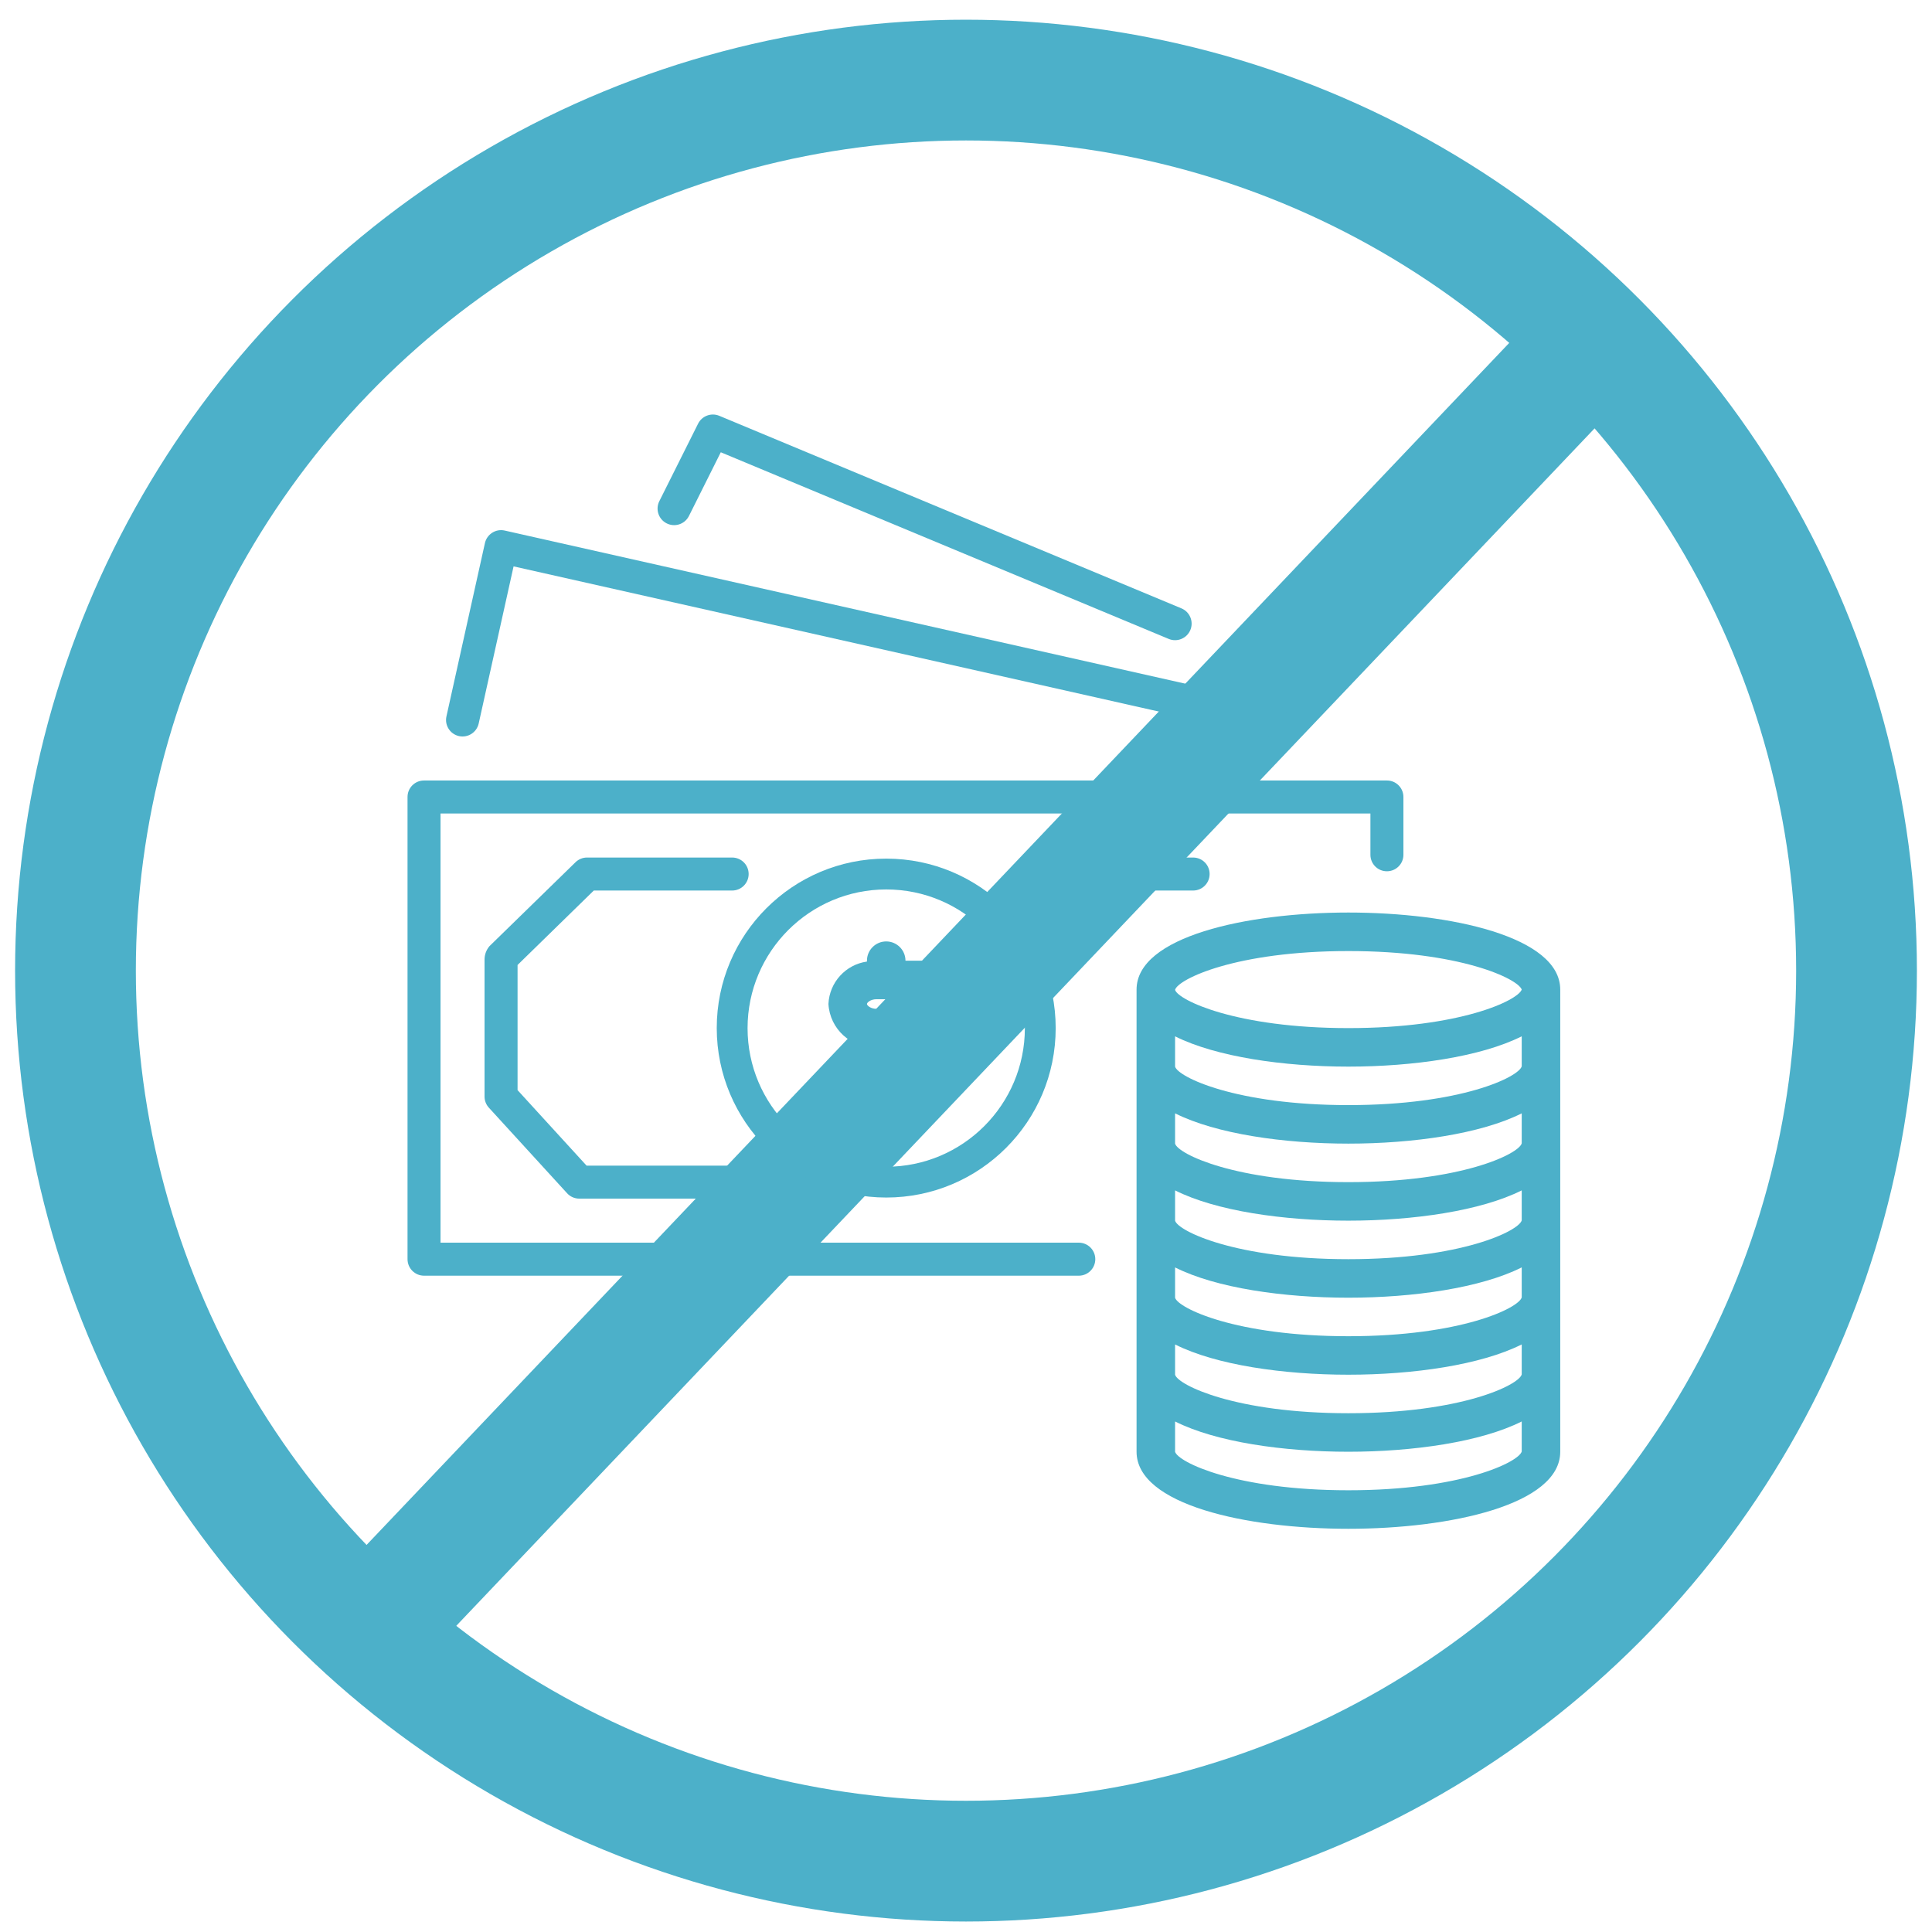 <?xml version="1.0" encoding="UTF-8"?>
<svg width="64px" height="64px" viewBox="0 0 64 64" version="1.1" xmlns="http://www.w3.org/2000/svg" xmlns:xlink="http://www.w3.org/1999/xlink">
    <!-- Generator: Sketch 54.1 (76490) - https://sketchapp.com -->
    <title>Group 9</title>
    <desc>Created with Sketch.</desc>
    <g id="Mockups" stroke="none" stroke-width="1" fill="none" fill-rule="evenodd">
        <g id="ABOUT-US" transform="translate(-528, -1887)">
            <g id="Group-9" transform="translate(530.5, 1889.653)">
                <circle id="Oval" stroke="#4CB0C9" stroke-width="4" cx="29.5" cy="29.5" r="29.5"></circle>
                <path d="M11.5,9.5 L50,50" id="Line-3" stroke="#4CB0C9" stroke-width="4" stroke-linecap="square" transform="translate(30.5, 29.5) scale(-1, 1) translate(-30.5, -29.5) "></path>
                <g id="money" transform="translate(11, 11)" fill="#4CB0C9" fill-rule="nonzero">
                    <path d="M32.445,12.202 C32.444,12.202 32.444,12.202 32.443,12.202 L0.547,12.202 C0.245,12.201 0,12.446 4.72236326e-16,12.747 C4.72236326e-16,12.748 4.72236326e-16,12.748 4.72236326e-16,12.748 L4.72236326e-16,28.059 C-0,28.36 0.244,28.605 0.545,28.606 C0.546,28.606 0.546,28.606 0.547,28.606 L22.236,28.606 C22.538,28.606 22.783,28.361 22.783,28.059 C22.783,27.757 22.538,27.512 22.236,27.512 L1.093,27.512 L1.093,13.295 L31.897,13.295 L31.897,14.662 C31.896,14.964 32.14,15.209 32.442,15.209 C32.442,15.209 32.443,15.209 32.443,15.209 C32.745,15.209 32.99,14.965 32.99,14.664 C32.99,14.663 32.99,14.663 32.99,14.662 L32.99,12.748 C32.99,12.447 32.746,12.202 32.445,12.202 Z" id="Path"></path>
                    <path d="M28.736,9.663 L3.218,3.922 C3.077,3.89 2.928,3.916 2.806,3.994 C2.683,4.072 2.596,4.195 2.564,4.337 L1.289,10.078 C1.223,10.373 1.409,10.665 1.704,10.731 C1.999,10.796 2.291,10.61 2.357,10.315 L3.513,5.109 L28.496,10.73 C28.535,10.739 28.576,10.744 28.616,10.743 C28.918,10.743 29.163,10.498 29.162,10.196 C29.162,9.941 28.985,9.72 28.736,9.663 Z" id="Path"></path>
                    <path d="M25.637,6.5 L10.327,0.121 C10.061,0.01 9.754,0.124 9.625,0.382 L8.349,2.933 C8.205,3.2 8.304,3.533 8.571,3.677 C8.837,3.821 9.17,3.722 9.314,3.455 C9.32,3.445 9.325,3.434 9.33,3.423 L9.33,3.424 L10.377,1.329 L25.215,7.512 C25.494,7.628 25.815,7.496 25.932,7.217 C26.048,6.938 25.917,6.617 25.637,6.5 Z" id="Path"></path>
                    <path d="M26.024,14.754 L20.96,14.754 C20.659,14.754 20.414,14.998 20.414,15.3 C20.414,15.602 20.659,15.847 20.96,15.847 L26.024,15.847 C26.326,15.847 26.57,15.602 26.57,15.3 C26.57,14.998 26.326,14.754 26.024,14.754 Z" id="Path"></path>
                    <path d="M15.857,14.79 C12.757,14.79 10.243,17.303 10.243,20.404 C10.246,23.503 12.758,26.014 15.857,26.017 C18.957,26.017 21.471,23.504 21.471,20.404 C21.471,17.303 18.957,14.79 15.857,14.79 Z M15.857,24.997 C13.32,24.997 11.264,22.94 11.264,20.404 C11.267,17.868 13.322,15.813 15.857,15.811 C18.394,15.811 20.45,17.867 20.45,20.404 C20.45,22.94 18.394,24.997 15.857,24.997 Z" id="Shape"></path>
                    <path d="M31.167,16.576 C27.786,16.576 24.15,17.375 24.15,19.128 L24.15,34.438 C24.15,36.191 27.786,36.99 31.167,36.99 C34.548,36.99 38.185,36.191 38.185,34.438 L38.185,19.128 C38.185,17.375 34.548,16.576 31.167,16.576 Z M36.909,34.429 C36.812,34.783 34.899,35.714 31.167,35.714 C27.436,35.714 25.522,34.783 25.426,34.438 L25.426,33.435 C26.784,34.119 29.026,34.438 31.167,34.438 C33.309,34.438 35.552,34.116 36.909,33.435 L36.909,34.429 Z M36.909,31.877 C36.812,32.231 34.899,33.162 31.167,33.162 C27.436,33.162 25.522,32.231 25.426,31.886 L25.426,30.884 C26.784,31.567 29.026,31.886 31.167,31.886 C33.309,31.886 35.552,31.564 36.909,30.883 L36.909,31.877 Z M36.909,29.325 C36.812,29.679 34.899,30.611 31.167,30.611 C27.436,30.611 25.522,29.679 25.426,29.335 L25.426,28.332 C26.784,29.016 29.026,29.335 31.167,29.335 C33.309,29.335 35.552,29.013 36.909,28.331 L36.909,29.325 Z M36.909,26.773 C36.812,27.127 34.899,28.059 31.167,28.059 C27.436,28.059 25.522,27.127 25.426,26.783 L25.426,25.78 C26.784,26.464 29.026,26.783 31.167,26.783 C33.309,26.783 35.552,26.461 36.909,25.78 L36.909,26.773 Z M36.909,24.222 C36.812,24.576 34.899,25.507 31.167,25.507 C27.436,25.507 25.522,24.576 25.426,24.231 L25.426,23.228 C26.784,23.909 29.026,24.231 31.167,24.231 C33.309,24.231 35.552,23.909 36.909,23.228 L36.909,24.222 Z M36.909,21.67 C36.812,22.024 34.899,22.955 31.167,22.955 C27.436,22.955 25.522,22.024 25.426,21.68 L25.426,20.677 C26.784,21.357 29.026,21.68 31.167,21.68 C33.309,21.68 35.552,21.357 36.909,20.676 L36.909,21.67 Z M31.167,20.404 C27.441,20.404 25.529,19.475 25.426,19.139 L25.426,19.135 C25.529,18.78 27.441,17.852 31.167,17.852 C34.867,17.852 36.781,18.767 36.909,19.128 C36.781,19.489 34.867,20.404 31.167,20.404 Z" id="Shape"></path>
                    <path d="M10.754,24.96 L5.931,24.96 L3.645,22.459 L3.645,18.313 L6.17,15.847 L10.754,15.847 C11.056,15.847 11.3,15.602 11.3,15.3 C11.3,14.998 11.056,14.754 10.754,14.754 L5.948,14.754 C5.805,14.753 5.668,14.809 5.565,14.909 L2.716,17.688 C2.609,17.812 2.551,17.971 2.551,18.135 L2.551,22.672 C2.551,22.808 2.602,22.939 2.694,23.04 L5.286,25.875 C5.389,25.989 5.536,26.053 5.69,26.053 L10.754,26.053 C11.056,26.053 11.3,25.808 11.3,25.506 C11.3,25.205 11.056,24.96 10.754,24.96 Z" id="Path"></path>
                    <path d="M16.176,19.766 L15.538,19.766 C15.34,19.766 15.219,19.655 15.219,19.606 C15.219,19.558 15.34,19.447 15.538,19.447 L17.133,19.447 C17.485,19.447 17.771,19.161 17.771,18.809 C17.771,18.457 17.485,18.171 17.133,18.171 L16.495,18.171 C16.495,17.819 16.209,17.533 15.857,17.533 C15.505,17.533 15.219,17.819 15.219,18.171 L15.219,18.2 C14.512,18.3 13.976,18.889 13.943,19.603 C13.989,20.439 14.701,21.082 15.538,21.042 L16.176,21.042 C16.374,21.042 16.495,21.153 16.495,21.201 C16.495,21.25 16.374,21.361 16.176,21.361 L14.581,21.361 C14.229,21.361 13.943,21.646 13.943,21.998 C13.943,22.351 14.229,22.636 14.581,22.636 L15.219,22.636 C15.219,22.989 15.505,23.274 15.857,23.274 C16.209,23.274 16.495,22.989 16.495,22.636 L16.495,22.608 C17.203,22.508 17.739,21.918 17.771,21.204 C17.725,20.368 17.013,19.725 16.176,19.766 Z" id="Path"></path>
                </g>
            </g>
        </g>
    </g>
</svg>